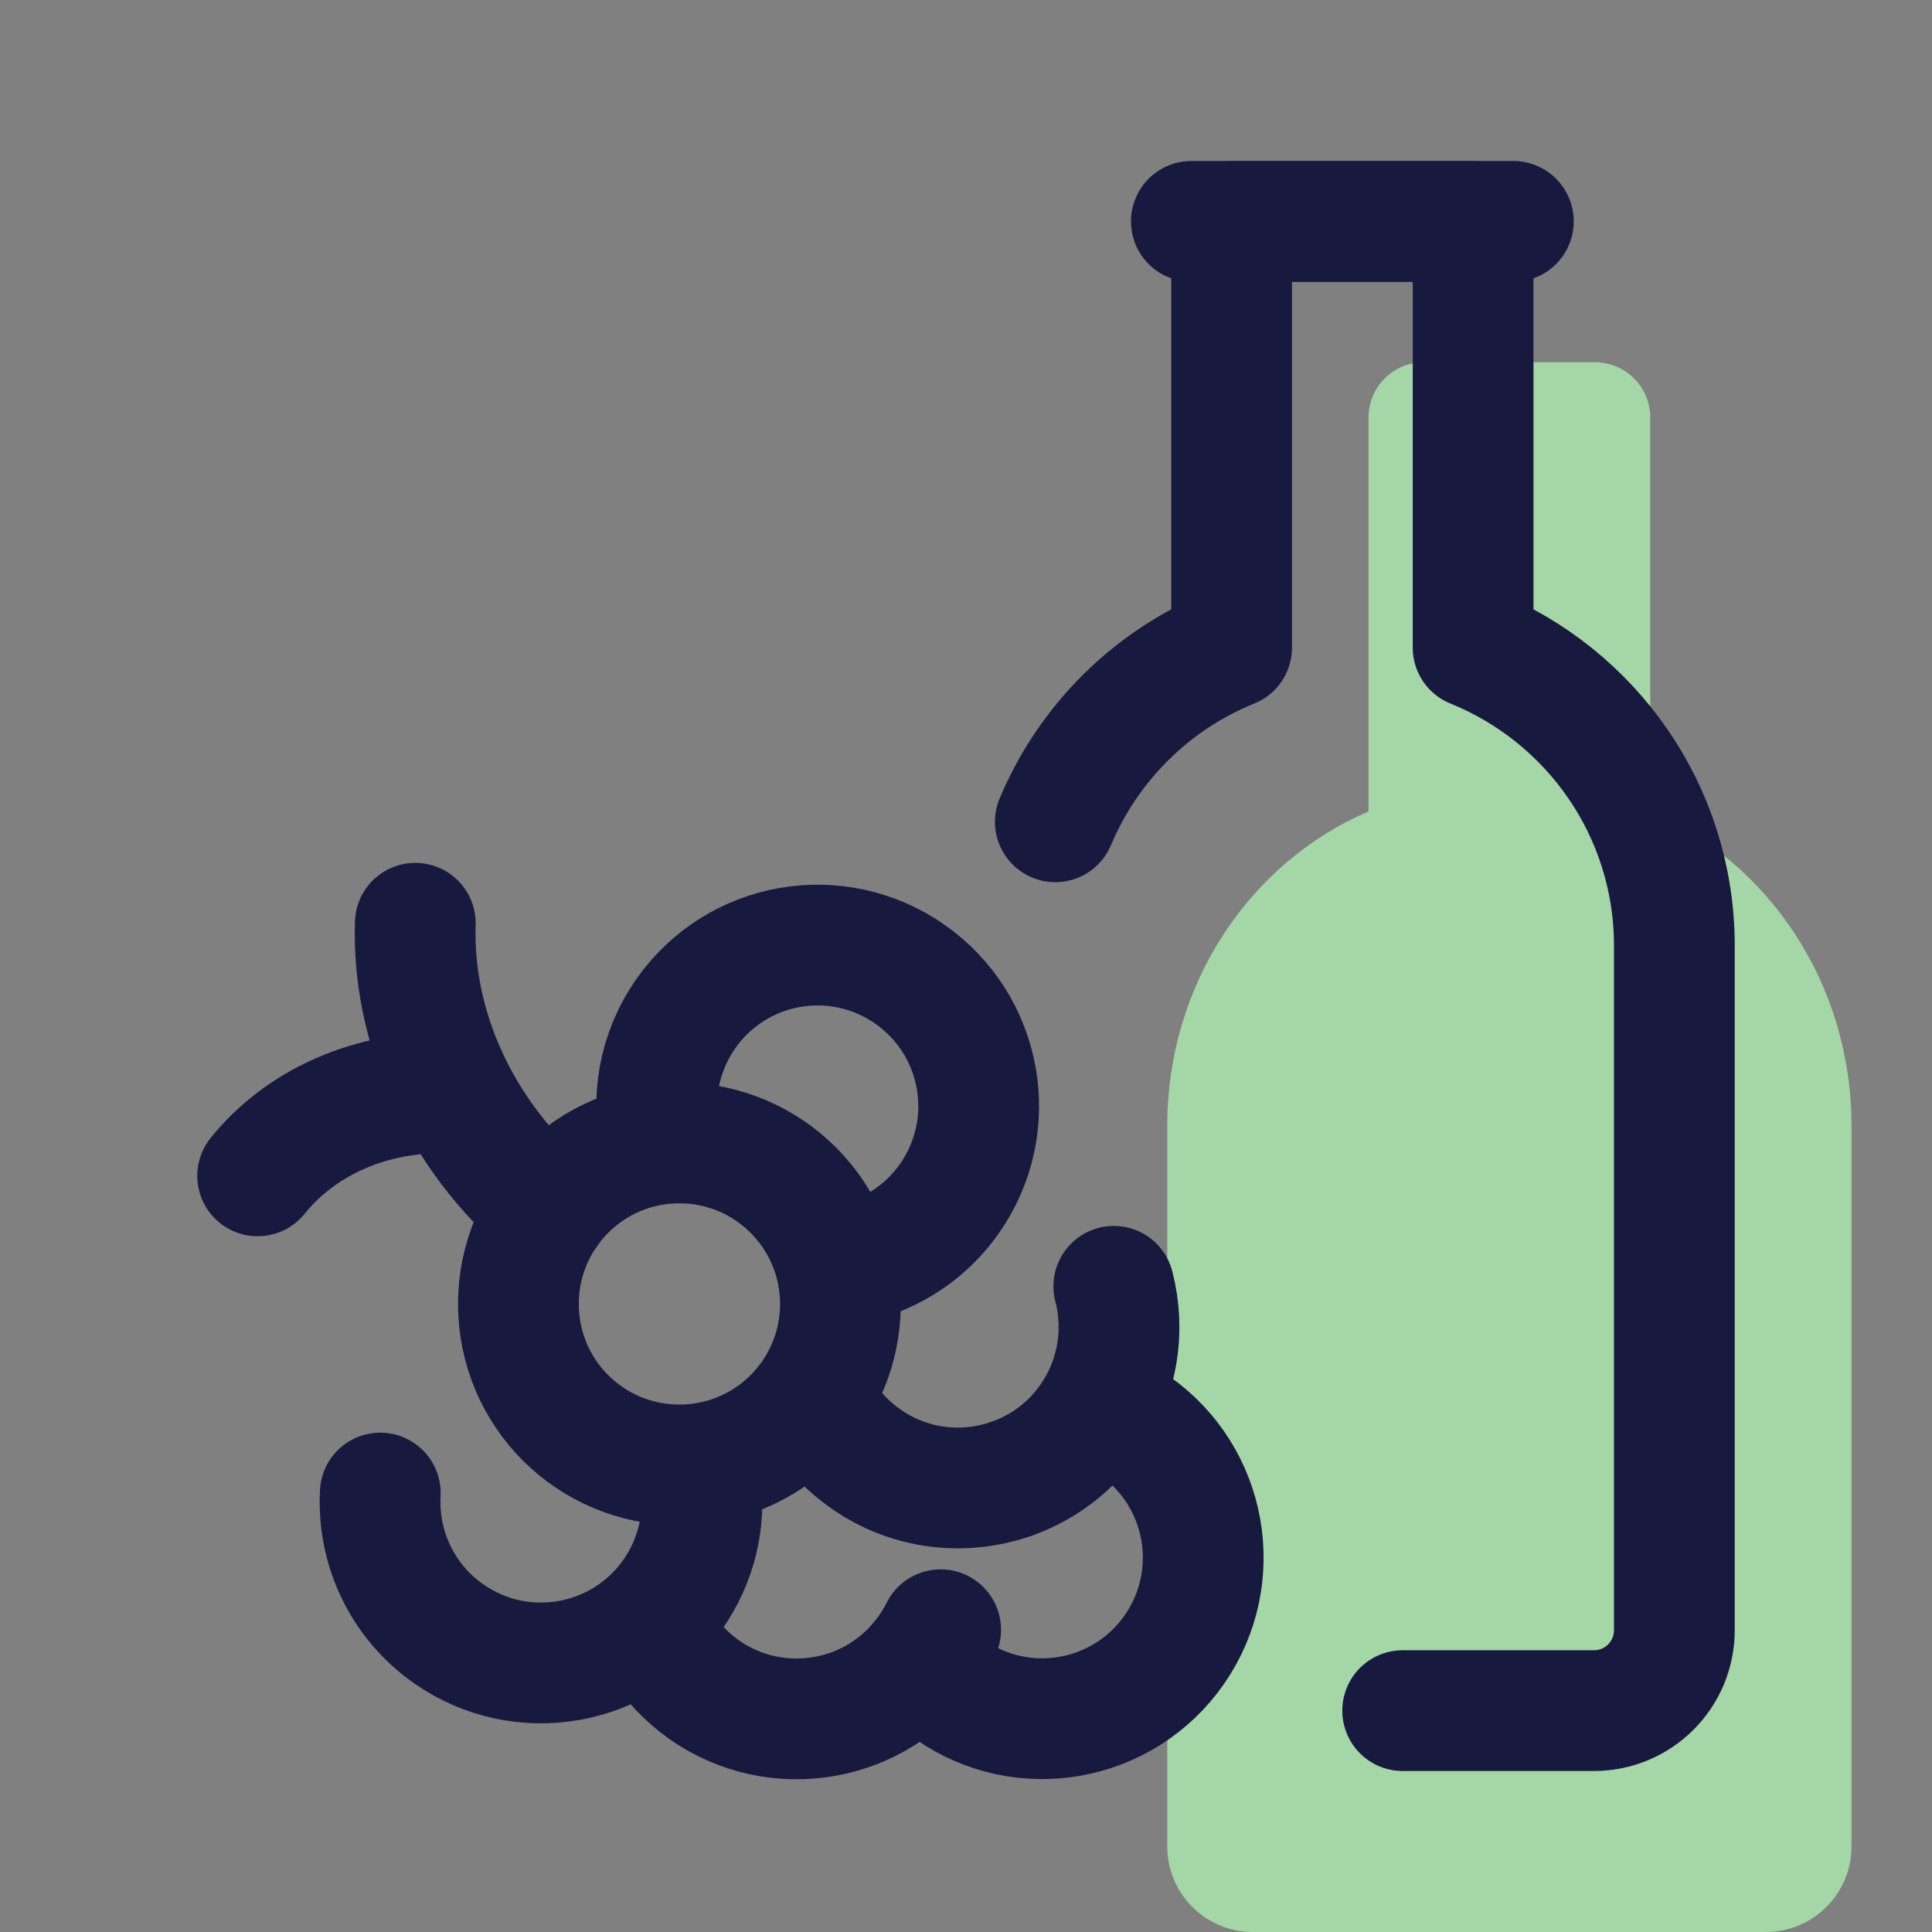 <?xml version="1.0" encoding="UTF-8"?>
<svg xmlns="http://www.w3.org/2000/svg" xmlns:xlink="http://www.w3.org/1999/xlink" width="36pt" height="36pt" viewBox="0 0 36 36" version="1.1">
<rect x="0" y="0" width="36" height="36" fill="#808080" stroke="none"/>
<g id="surface17698">
<path style=" stroke:none;fill-rule:nonzero;fill:rgb(64.706%,83.922%,65.49%);fill-opacity:1;" d="M 30.75 15.121 L 30.75 7.781 C 30.75 7.211 30.289 6.75 29.719 6.75 L 26.531 6.75 C 25.961 6.75 25.5 7.211 25.5 7.781 L 25.5 15.121 C 23.301 16.059 21.75 18.328 21.75 20.98 L 21.75 34.406 C 21.75 35.285 22.465 36 23.344 36 L 32.906 36 C 33.785 36 34.5 35.285 34.5 34.406 L 34.5 20.98 C 34.5 18.328 32.949 16.059 30.75 15.121 Z M 30.75 15.121 "/>
<path style="fill:none;stroke-width:3;stroke-linecap:round;stroke-linejoin:round;stroke:rgb(9.412%,9.804%,24.706%);stroke-opacity:1;stroke-miterlimit:10;" d="M 34.849 42.5 L 39.599 42.5 C 40.708 42.5 41.599 41.604 41.599 40.5 L 41.599 23.5 C 41.599 20.141 39.531 17.276 36.599 16.089 L 36.599 5.5 L 30.599 5.5 L 30.599 16.089 C 28.625 16.885 27.042 18.453 26.219 20.417 " transform="matrix(0.75,0,0,0.75,0,0)"/>
<path style="fill:none;stroke-width:3;stroke-linecap:round;stroke-linejoin:round;stroke:rgb(9.412%,9.804%,24.706%);stroke-opacity:1;stroke-miterlimit:10;" d="M 29.599 5.5 L 37.599 5.5 " transform="matrix(0.75,0,0,0.75,0,0)"/>
<path style="fill:none;stroke-width:3;stroke-linecap:round;stroke-linejoin:round;stroke:rgb(9.412%,9.804%,24.706%);stroke-opacity:1;stroke-miterlimit:10;" d="M 27.651 35.104 C 27.833 35.193 28.01 35.302 28.188 35.422 C 29.995 36.688 30.438 39.177 29.172 40.99 C 27.906 42.802 25.411 43.245 23.604 41.979 C 23.406 41.839 23.229 41.688 23.062 41.526 " transform="matrix(0.75,0,0,0.75,0,0)"/>
<path style="fill:none;stroke-width:3;stroke-linecap:round;stroke-linejoin:round;stroke:rgb(9.412%,9.804%,24.706%);stroke-opacity:1;stroke-miterlimit:10;" d="M 23.37 40.49 C 23.286 40.661 23.182 40.833 23.068 40.995 C 21.807 42.807 19.312 43.25 17.5 41.984 C 17.031 41.651 16.651 41.24 16.37 40.781 " transform="matrix(0.75,0,0,0.75,0,0)"/>
<path style="fill:none;stroke-width:3;stroke-linecap:round;stroke-linejoin:round;stroke:rgb(9.412%,9.804%,24.706%);stroke-opacity:1;stroke-miterlimit:10;" d="M 25.161 36.729 C 23.979 37.156 22.615 37.021 21.51 36.245 C 21.083 35.948 20.729 35.578 20.458 35.167 " transform="matrix(0.75,0,0,0.75,0,0)"/>
<path style="fill:none;stroke-width:3;stroke-linecap:round;stroke-linejoin:round;stroke:rgb(9.412%,9.804%,24.706%);stroke-opacity:1;stroke-miterlimit:10;" d="M 27.672 31.958 C 27.958 33.052 27.776 34.26 27.078 35.26 C 26.589 35.964 25.911 36.458 25.161 36.729 " transform="matrix(0.75,0,0,0.75,0,0)"/>
<path style="fill:none;stroke-width:3;stroke-linecap:round;stroke-linejoin:round;stroke:rgb(9.412%,9.804%,24.706%);stroke-opacity:1;stroke-miterlimit:10;" d="M 17.411 36.839 C 17.526 37.781 17.307 38.766 16.719 39.609 C 15.453 41.417 12.958 41.859 11.151 40.594 C 9.974 39.771 9.375 38.432 9.448 37.094 " transform="matrix(0.75,0,0,0.75,0,0)"/>
<path style="fill:none;stroke-width:3;stroke-linecap:round;stroke-linejoin:round;stroke:rgb(9.412%,9.804%,24.706%);stroke-opacity:1;stroke-miterlimit:10;" d="M 16.422 28.396 C 16.167 27.328 16.359 26.161 17.036 25.188 C 18.302 23.375 20.797 22.938 22.604 24.203 C 24.417 25.469 24.859 27.958 23.594 29.771 C 23.016 30.599 22.182 31.135 21.276 31.365 " transform="matrix(0.75,0,0,0.75,0,0)"/>
<path style="fill:none;stroke-width:3;stroke-linecap:round;stroke-linejoin:round;stroke:rgb(9.412%,9.804%,24.706%);stroke-opacity:1;stroke-miterlimit:10;" d="M 20.88 32.396 C 20.88 34.609 19.089 36.396 16.88 36.396 C 14.667 36.396 12.88 34.609 12.88 32.396 C 12.88 30.188 14.667 28.396 16.88 28.396 C 19.089 28.396 20.88 30.188 20.88 32.396 Z M 20.88 32.396 " transform="matrix(0.75,0,0,0.75,0,0)"/>
<path style="fill-rule:nonzero;fill:rgb(100%,100%,100%);fill-opacity:1;stroke-width:3;stroke-linecap:round;stroke-linejoin:round;stroke:rgb(9.412%,9.804%,24.706%);stroke-opacity:1;stroke-miterlimit:10;" d="M 13.63 30.068 C 11.406 28.172 10.234 25.5 10.318 22.938 " transform="matrix(0.75,0,0,0.75,0,0)"/>
<path style="fill-rule:nonzero;fill:rgb(100%,100%,100%);fill-opacity:1;stroke-width:3;stroke-linecap:round;stroke-linejoin:round;stroke:rgb(9.412%,9.804%,24.706%);stroke-opacity:1;stroke-miterlimit:10;" d="M 10.932 27.156 C 9.083 27.151 7.417 27.948 6.401 29.214 " transform="matrix(0.75,0,0,0.75,0,0)"/>
</g>
</svg>
